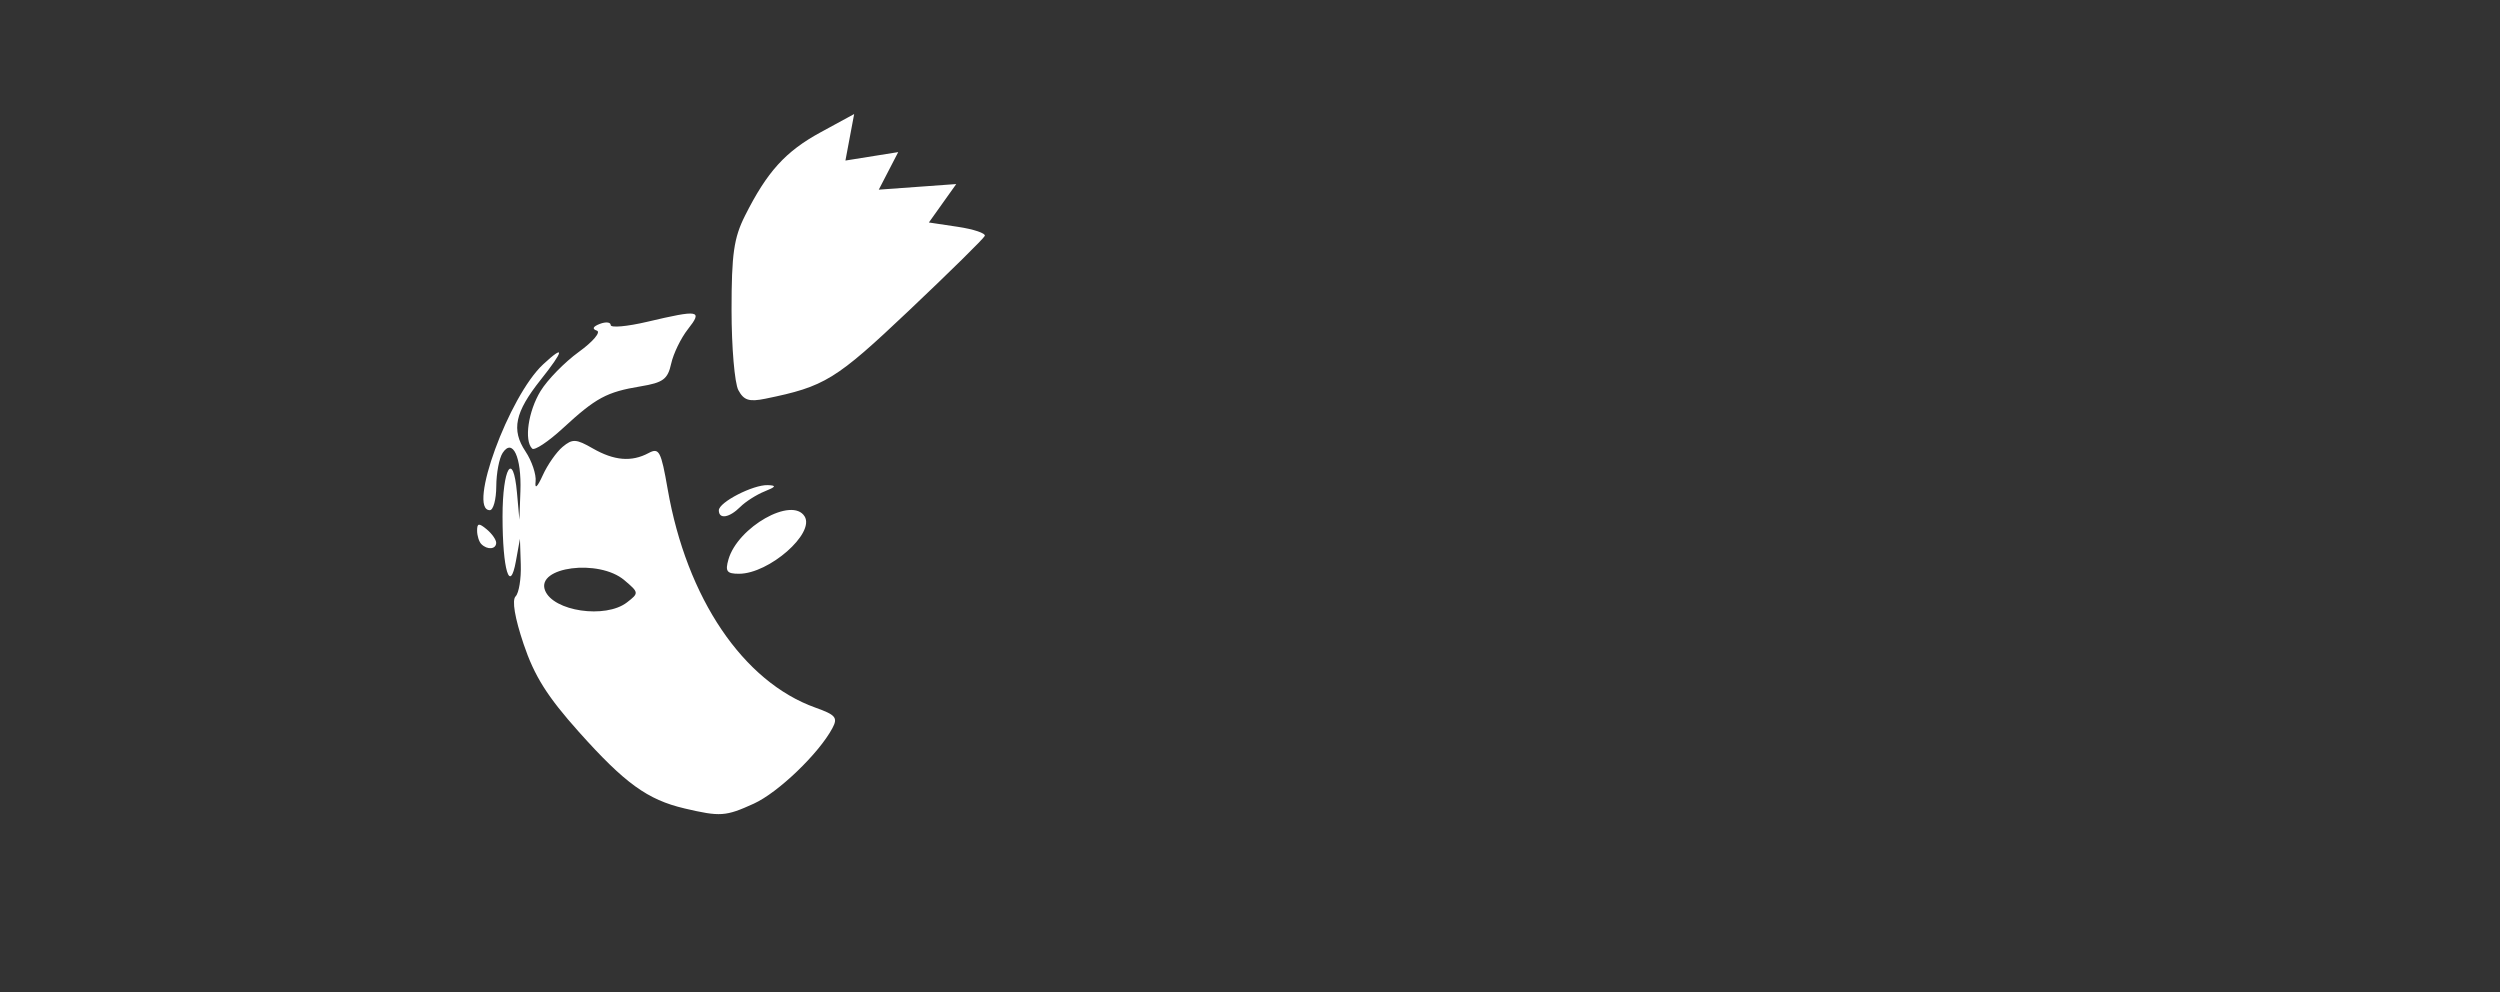 <?xml version="1.0" encoding="UTF-8" standalone="no"?>
<!-- Created with Inkscape (http://www.inkscape.org/) -->

<svg
   xmlns:dc="http://purl.org/dc/elements/1.1/"
   xmlns:cc="http://creativecommons.org/ns#"
   xmlns:rdf="http://www.w3.org/1999/02/22-rdf-syntax-ns#"
   xmlns:svg="http://www.w3.org/2000/svg"
   xmlns="http://www.w3.org/2000/svg"
   xmlns:sodipodi="http://sodipodi.sourceforge.net/DTD/sodipodi-0.dtd"
   xmlns:inkscape="http://www.inkscape.org/namespaces/inkscape"
   version="1.1"
   id="svg2"
   width="524"
   height="208"
   viewBox="0 0 524 208"
   sodipodi:docname="logo--large.svg"
   inkscape:version="0.92+devel unknown">
  <rect x="0" y="0" width="524" height="208" fill="#333333" stroke="none"/>
  <defs
     id="defs6" />
  <sodipodi:namedview
     pagecolor="#ffffff"
     bordercolor="#666666"
     inkscape:document-rotation="0"
     borderopacity="1"
     objecttolerance="10"
     gridtolerance="10"
     guidetolerance="10"
     inkscape:pageopacity="0"
     inkscape:pageshadow="2"
     inkscape:window-width="1920"
     inkscape:window-height="1016"
     id="namedview4"
     showgrid="false"
     inkscape:zoom="1.5695961"
     inkscape:cx="164.05203"
     inkscape:cy="104"
     inkscape:window-x="0"
     inkscape:window-y="0"
     inkscape:window-maximized="1"
     inkscape:current-layer="g10"
     inkscape:pagecheckerboard="true" />
  <g
     inkscape:groupmode="layer"
     inkscape:label="Image"
     id="g10">
    <path
       id="path4267"
       style="fill:#ffffff;fill-opacity:1;stroke-width:1.333"
       d="m 154.759,81.773 c -0.784,-1.466 -1.426,-9.028 -1.426,-16.805 0,-11.736 0.479,-15.095 2.819,-19.754 4.639,-9.238 8.484,-13.477 15.87,-17.497 l 7.01,-3.815 -0.915,4.875 -0.915,4.875 5.532,-0.885 5.532,-0.885 -2.036,3.936 -2.036,3.936 8.118,-0.587 8.118,-0.587 -2.867,4.027 -2.867,4.027 6.065,0.909 c 3.335,0.5 5.879,1.358 5.651,1.906 -0.227,0.548 -7.375,7.585 -15.884,15.637 -15.393,14.567 -17.621,15.934 -30.103,18.484 -3.409,0.696 -4.52,0.344 -5.667,-1.798 z m -43.222,12.253 c -1.71,-1.71 -0.817,-7.831 1.757,-12.053 1.44,-2.361 5.052,-6.056 8.027,-8.212 2.975,-2.155 4.675,-4.163 3.778,-4.462 -1.055,-0.352 -0.83,-0.851 0.635,-1.413 1.246,-0.478 2.266,-0.367 2.266,0.247 0,0.614 3.45,0.305 7.667,-0.688 10.925,-2.571 11.659,-2.437 8.522,1.55 -1.469,1.868 -3.05,5.121 -3.513,7.23 -0.717,3.265 -1.672,3.972 -6.426,4.759 -7.087,1.174 -9.338,2.386 -16.238,8.747 -3.082,2.841 -5.995,4.773 -6.474,4.295 z m 39.129,12.941 c 0,-1.695 7.184,-5.392 10.267,-5.283 1.875,0.066 1.725,0.355 -0.683,1.321 -1.696,0.68 -3.988,2.142 -5.095,3.249 -2.289,2.289 -4.488,2.638 -4.488,0.713 z m -49.778,7.077 C 100.4,113.555 100,112.281 100,111.214 c 0,-1.574 0.378,-1.627 2,-0.281 1.1,0.913 2,2.186 2,2.83 0,1.381 -1.845,1.547 -3.111,0.281 z m 51.792,3.222 c 1.954,-6.811 13.355,-13.256 15.969,-9.028 2.2,3.559 -7.461,12.012 -13.739,12.023 -2.571,0.004 -2.945,-0.499 -2.229,-2.995 z m -21.269,8.999 c 2.54,-1.964 2.529,-2.051 -0.56,-4.667 -5.307,-4.494 -18.51,-2.799 -16.617,2.133 1.686,4.394 12.674,6.015 17.177,2.534 z m 12.041,43.177 c -7.73,-1.813 -12.498,-5.268 -22.106,-16.019 -6.638,-7.427 -9.339,-11.719 -11.596,-18.42 -1.853,-5.502 -2.475,-9.206 -1.68,-10.003 0.695,-0.697 1.184,-3.697 1.087,-6.667 l -0.176,-5.4 -0.843,4.667 c -1.263,6.993 -2.806,1.844 -2.806,-9.364 0,-10.197 2.225,-13.877 3.022,-5 l 0.512,5.697 0.213,-6 c 0.253,-7.134 -1.635,-11.186 -3.726,-8 -0.722,1.1 -1.322,4.25 -1.333,7 -0.011,2.75 -0.62,5 -1.354,5 -4.744,0 4.003,-23.916 11.178,-30.566 4.634,-4.294 4.414,-2.965 -0.542,3.27 -5.38,6.77 -6.161,10.467 -3.165,14.972 1.338,2.011 2.294,4.857 2.125,6.324 -0.195,1.692 0.357,1.204 1.51,-1.334 1,-2.2 2.872,-4.875 4.16,-5.945 2.064,-1.713 2.816,-1.673 6.312,0.334 4.493,2.579 8.137,2.88 11.708,0.969 2.203,-1.179 2.6,-0.426 3.991,7.56 3.984,22.879 15.832,40.399 30.973,45.804 4.255,1.519 4.735,2.099 3.557,4.302 -2.849,5.323 -11.352,13.489 -16.476,15.823 -5.905,2.689 -7.009,2.765 -14.548,0.997 z"
       inkscape:connector-curvature="0" />
  </g>
</svg>
